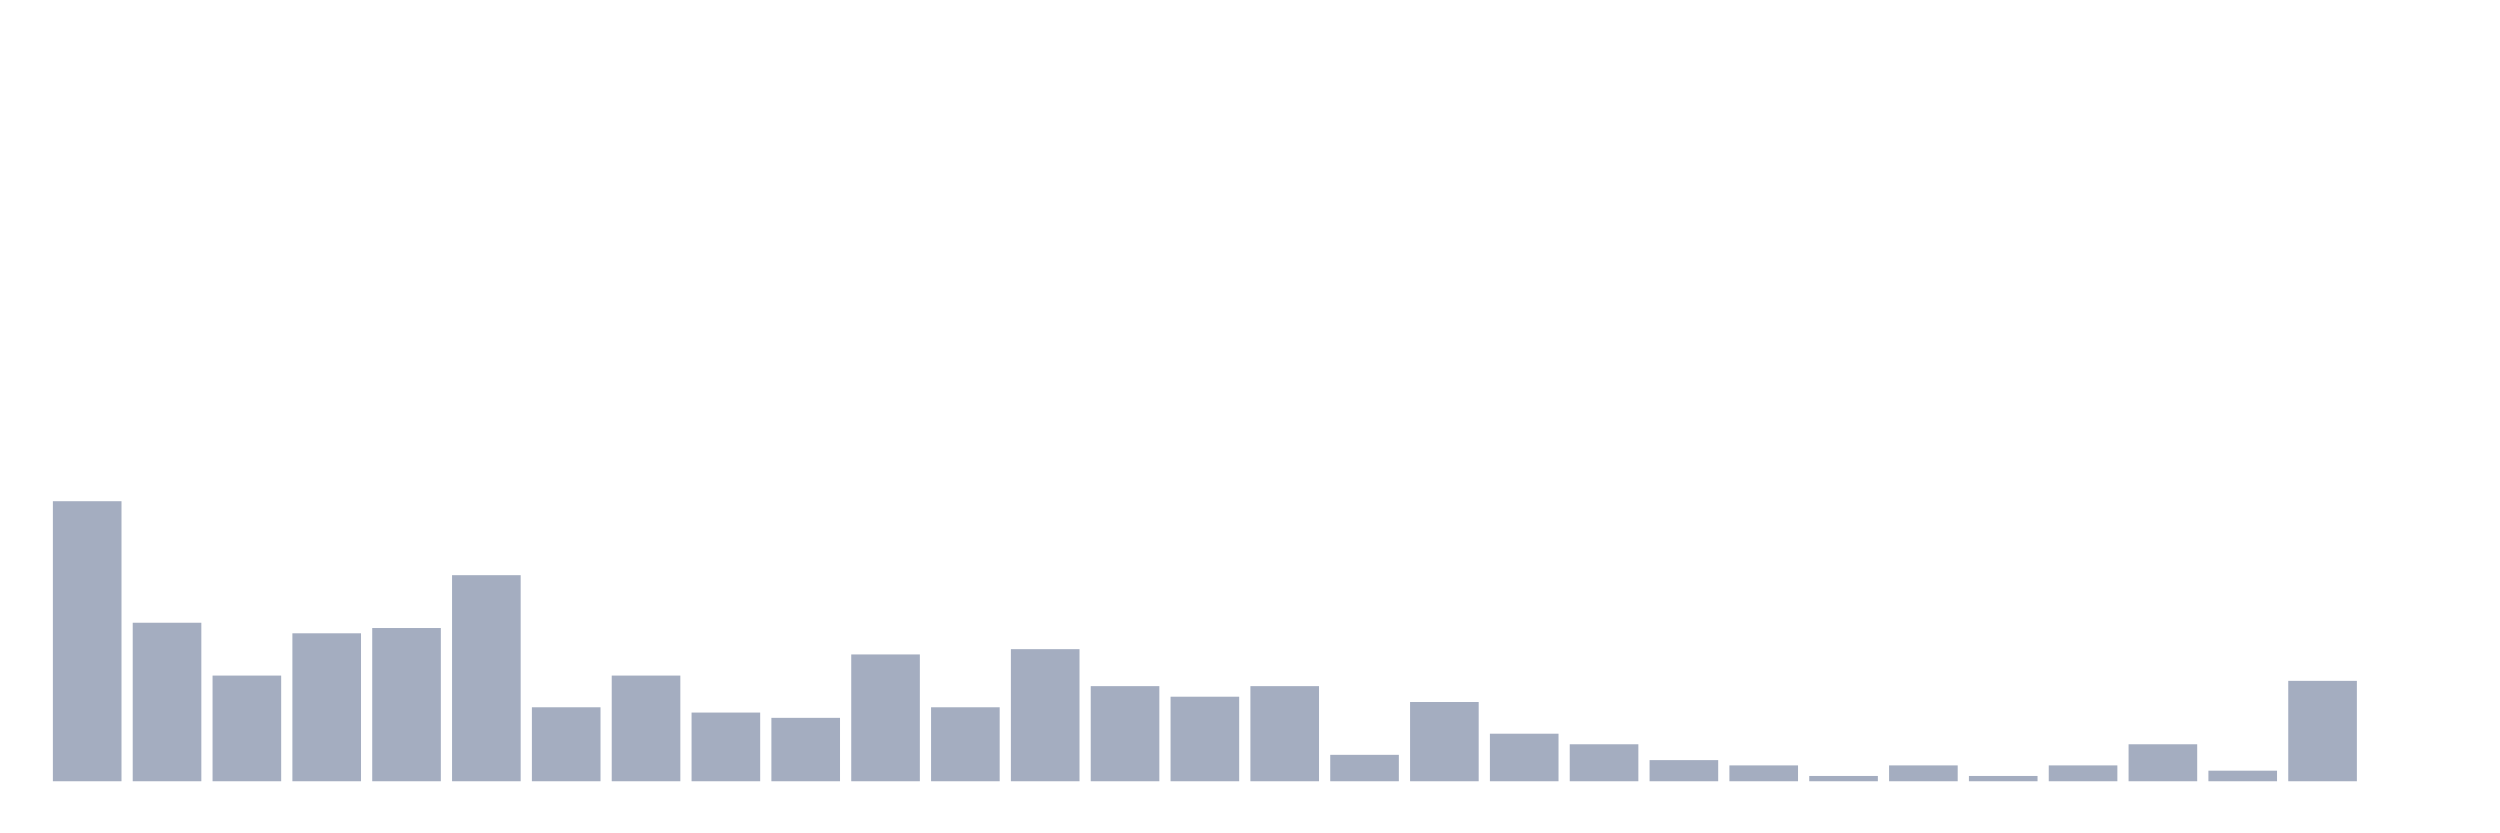 <svg xmlns="http://www.w3.org/2000/svg" viewBox="0 0 480 160"><g transform="translate(10,10)"><rect class="bar" x="0.153" width="13.175" y="86.232" height="53.768" fill="rgb(164,173,192)"></rect><rect class="bar" x="15.482" width="13.175" y="109.565" height="30.435" fill="rgb(164,173,192)"></rect><rect class="bar" x="30.81" width="13.175" y="119.71" height="20.29" fill="rgb(164,173,192)"></rect><rect class="bar" x="46.138" width="13.175" y="111.594" height="28.406" fill="rgb(164,173,192)"></rect><rect class="bar" x="61.466" width="13.175" y="110.58" height="29.42" fill="rgb(164,173,192)"></rect><rect class="bar" x="76.794" width="13.175" y="100.435" height="39.565" fill="rgb(164,173,192)"></rect><rect class="bar" x="92.123" width="13.175" y="125.797" height="14.203" fill="rgb(164,173,192)"></rect><rect class="bar" x="107.451" width="13.175" y="119.71" height="20.29" fill="rgb(164,173,192)"></rect><rect class="bar" x="122.779" width="13.175" y="126.812" height="13.188" fill="rgb(164,173,192)"></rect><rect class="bar" x="138.107" width="13.175" y="127.826" height="12.174" fill="rgb(164,173,192)"></rect><rect class="bar" x="153.436" width="13.175" y="115.652" height="24.348" fill="rgb(164,173,192)"></rect><rect class="bar" x="168.764" width="13.175" y="125.797" height="14.203" fill="rgb(164,173,192)"></rect><rect class="bar" x="184.092" width="13.175" y="114.638" height="25.362" fill="rgb(164,173,192)"></rect><rect class="bar" x="199.42" width="13.175" y="121.739" height="18.261" fill="rgb(164,173,192)"></rect><rect class="bar" x="214.748" width="13.175" y="123.768" height="16.232" fill="rgb(164,173,192)"></rect><rect class="bar" x="230.077" width="13.175" y="121.739" height="18.261" fill="rgb(164,173,192)"></rect><rect class="bar" x="245.405" width="13.175" y="134.928" height="5.072" fill="rgb(164,173,192)"></rect><rect class="bar" x="260.733" width="13.175" y="124.783" height="15.217" fill="rgb(164,173,192)"></rect><rect class="bar" x="276.061" width="13.175" y="130.87" height="9.13" fill="rgb(164,173,192)"></rect><rect class="bar" x="291.39" width="13.175" y="132.899" height="7.101" fill="rgb(164,173,192)"></rect><rect class="bar" x="306.718" width="13.175" y="135.942" height="4.058" fill="rgb(164,173,192)"></rect><rect class="bar" x="322.046" width="13.175" y="136.957" height="3.043" fill="rgb(164,173,192)"></rect><rect class="bar" x="337.374" width="13.175" y="138.986" height="1.014" fill="rgb(164,173,192)"></rect><rect class="bar" x="352.702" width="13.175" y="136.957" height="3.043" fill="rgb(164,173,192)"></rect><rect class="bar" x="368.031" width="13.175" y="138.986" height="1.014" fill="rgb(164,173,192)"></rect><rect class="bar" x="383.359" width="13.175" y="136.957" height="3.043" fill="rgb(164,173,192)"></rect><rect class="bar" x="398.687" width="13.175" y="132.899" height="7.101" fill="rgb(164,173,192)"></rect><rect class="bar" x="414.015" width="13.175" y="137.971" height="2.029" fill="rgb(164,173,192)"></rect><rect class="bar" x="429.344" width="13.175" y="120.725" height="19.275" fill="rgb(164,173,192)"></rect><rect class="bar" x="444.672" width="13.175" y="140" height="0" fill="rgb(164,173,192)"></rect></g></svg>